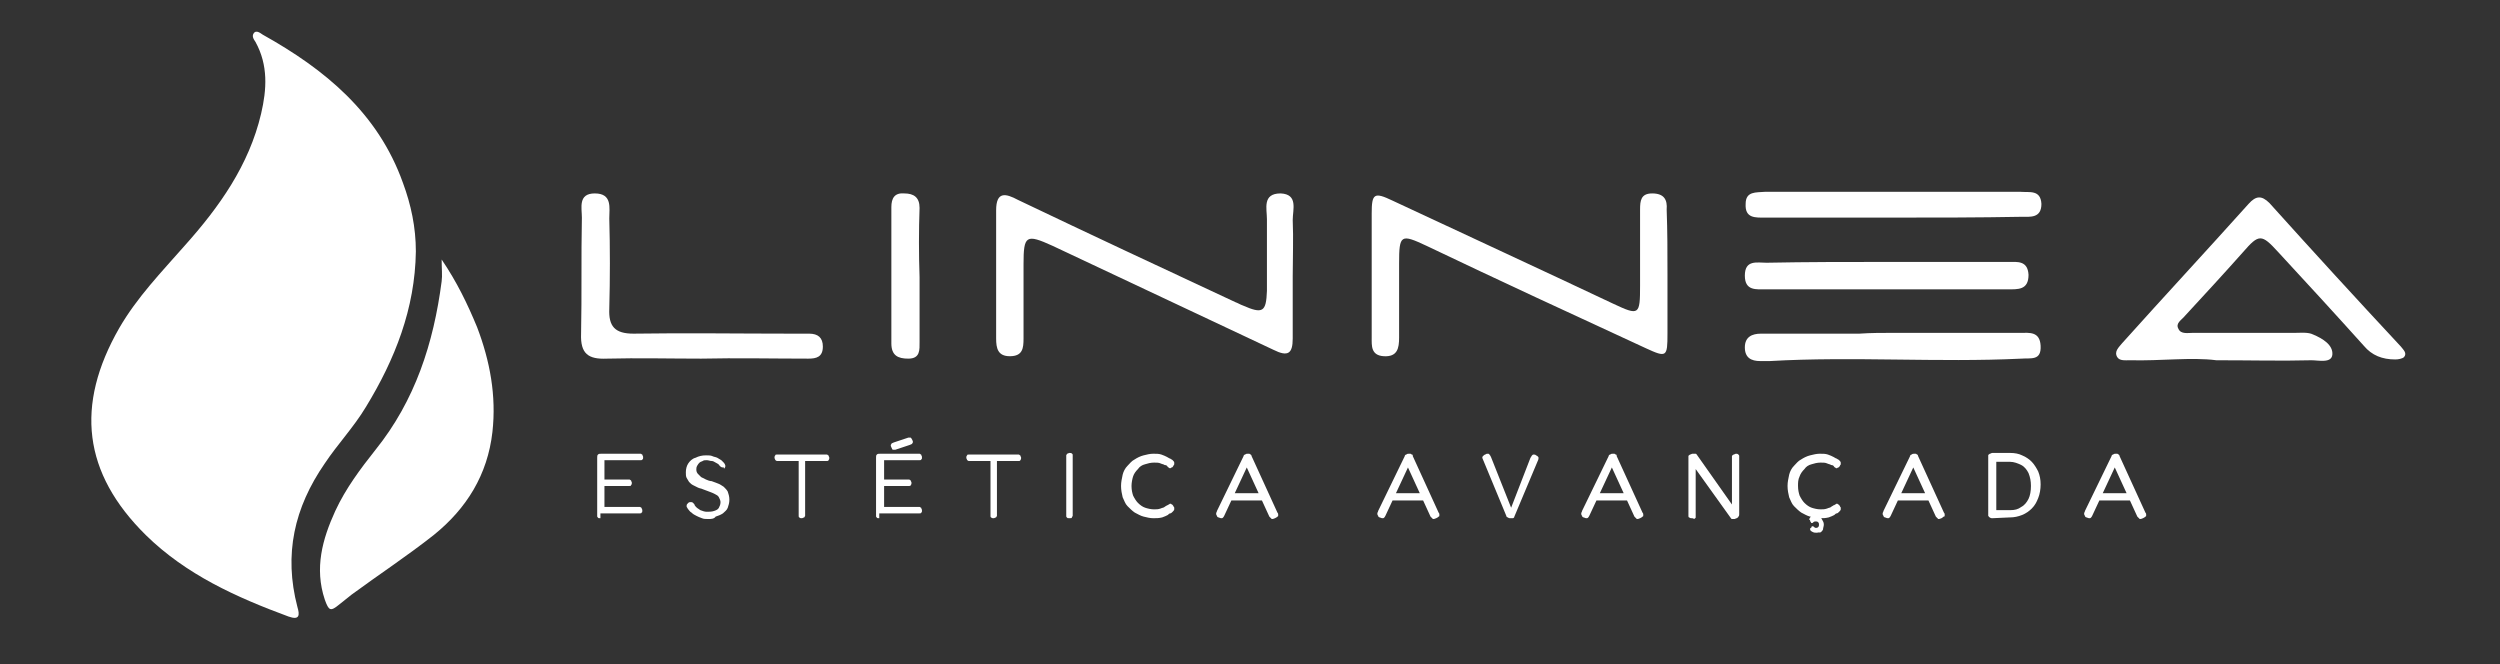 <svg xmlns="http://www.w3.org/2000/svg" xmlns:xlink="http://www.w3.org/1999/xlink" id="Camada_1" x="0px" y="0px" viewBox="0 0 310.2 82.4" style="enable-background:new 0 0 310.2 82.4;" xml:space="preserve"><rect x="0" y="0" width="310.2" height="82.4" fill="#333333" stroke="none"/><style type="text/css">	.st0{fill:#FFFFFF;}</style><g>	<path class="st0" d="M206.9,34c0,2.5,0,5,0,7.4c0,2.9-0.1,3-2.7,1.8C195.1,39,186,34.8,177,30.5c-3.2-1.5-3.4-1.4-3.4,2.2  c0,3.1,0,6.1,0,9.2c0,1.3-0.2,2.4-1.9,2.3c-1.6-0.1-1.5-1.3-1.5-2.3c0-5.1,0-10.3,0-15.4c0-2.5,0.3-2.7,2.6-1.6  c9.2,4.3,18.3,8.5,27.4,12.8c3.2,1.5,3.3,1.4,3.3-2.3c0-3.1,0-6.3,0-9.4c0-1.1,0.1-2,1.5-2c1.5,0,1.9,0.8,1.8,2  C206.9,28.7,206.9,31.3,206.9,34L206.9,34z"></path>	<path class="st0" d="M275,44.7c-3.1-0.4-6.9,0.1-10.7,0c-0.6,0-1.3,0.1-1.6-0.4c-0.4-0.7,0.2-1.2,0.6-1.7  c5.2-5.8,10.5-11.5,15.7-17.3c0.9-1,1.6-1.1,2.6-0.1c5.4,6,10.8,11.9,16.3,17.8c0.3,0.4,0.8,0.8,0.4,1.3c-0.2,0.2-0.7,0.3-1.1,0.3  c-1.6,0-2.9-0.5-3.9-1.7c-3.5-3.9-7-7.7-10.6-11.6c-2.1-2.3-2.4-2.3-4.4,0c-2.4,2.7-4.8,5.3-7.2,7.9c-0.4,0.5-1.2,0.9-0.8,1.6  c0.3,0.7,1.2,0.5,1.8,0.5c4.2,0,8.5,0,12.7,0c0.7,0,1.6-0.1,2.2,0.2c1.2,0.5,2.5,1.3,2.4,2.5c-0.1,1.1-1.7,0.7-2.6,0.7  C283,44.8,279.4,44.7,275,44.7z"></path>	<path class="st0" d="M160.4,34.3c0,2.6,0,5.1,0,7.7c0,1.9-0.6,2.3-2.4,1.4c-9.1-4.3-18.3-8.6-27.4-12.9c-3.3-1.5-3.6-1.3-3.6,2.3  c0,3.1,0,6.1,0,9.2c0,1.2-0.1,2.2-1.7,2.2c-1.5,0-1.7-1-1.7-2.2c0-5.3,0-10.6,0-15.9c0-2.4,1.2-2.1,2.7-1.3c9,4.3,18,8.5,27,12.7  c0.3,0.1,0.6,0.3,0.9,0.4c2.5,1.1,2.9,0.8,3-1.8c0-3,0-6,0-8.9c0-1.3-0.6-3.2,1.7-3.2c2.2,0.1,1.5,2,1.5,3.3  C160.5,29.6,160.4,32,160.4,34.3z"></path>	<path class="st0" d="M87,44.5c-3.9,0-7.8-0.1-11.7,0c-2.3,0.1-3.3-0.6-3.2-3.1c0.1-4.8,0-9.6,0.1-14.4c0-1.2-0.5-3,1.6-3  c2.2,0,1.8,1.8,1.8,3.1c0.1,3.7,0.1,7.4,0,11.2c-0.1,2.2,0.7,3.1,3,3.1c6.5-0.1,13.1,0,19.6,0c0.7,0,1.5,0,2.2,0  c1.1,0,1.7,0.5,1.7,1.6c0,1.3-0.8,1.5-1.8,1.5C95.9,44.5,91.4,44.4,87,44.5C87,44.4,87,44.5,87,44.5z"></path>	<path class="st0" d="M234.1,32.5c5,0,10.1,0,15.1,0c1.1,0,2.4-0.2,2.5,1.6c0,1.9-1.3,1.8-2.6,1.8c-10,0-20,0-30,0  c-1.2,0-2.6,0.2-2.6-1.7c0-2,1.5-1.6,2.7-1.6C224.2,32.5,229.1,32.5,234.1,32.5z"></path>	<path class="st0" d="M235.1,41.3c5.2,0,10.4,0,15.6,0c1.1,0,2.4-0.2,2.5,1.6c0.1,1.9-1.2,1.5-2.4,1.6c-10.4,0.5-20.8-0.3-31.2,0.3  c-0.4,0-0.8,0-1.2,0c-1.1,0-1.9-0.4-1.9-1.7s0.9-1.7,2-1.7c4.1,0,8.1,0,12.2,0C232.1,41.3,233.6,41.3,235.1,41.3L235.1,41.3z"></path>	<path class="st0" d="M235.1,27c-4.9,0-9.8,0-14.6,0c-0.5,0-1,0-1.5,0c-1.2,0-2.5,0.1-2.4-1.7c0-1.6,1.3-1.4,2.4-1.5  c2.6,0,5.3,0,7.9,0c7.5,0,15,0,22.6,0c0.4,0,0.8,0,1.2,0c1.1,0.1,2.5-0.3,2.6,1.5c0,1.8-1.4,1.6-2.5,1.6  C245.5,27,240.3,27,235.1,27L235.1,27z"></path>	<path class="st0" d="M114.1,34.4c0,2.7,0,5.3,0,8c0,1,0.1,2.1-1.4,2.1c-1.3,0-2.1-0.4-2.1-1.9c0-5.6,0-11.3,0-16.9  c0-1.1,0.4-1.8,1.6-1.7c1.2,0,1.9,0.5,1.9,1.8C114,28.6,114,31.5,114.1,34.4C114,34.4,114,34.4,114.1,34.4z"></path></g><g>	<path class="st0" d="M74.5,64.3c-0.2,0-0.3,0-0.3-0.1c-0.1,0-0.1-0.1-0.1-0.2s0-0.2,0-0.3v-6.9c0-0.2,0-0.3,0.1-0.4  c0.1-0.1,0.2-0.1,0.4-0.1h4.6c0.1,0,0.2,0,0.3,0c0.1,0,0.1,0.1,0.2,0.1c0,0.1,0.1,0.2,0.1,0.3c0,0.2,0,0.3-0.1,0.3  c0,0.1-0.1,0.1-0.2,0.1s-0.2,0-0.3,0H75v2.4h2.8c0.1,0,0.2,0,0.3,0c0.1,0,0.1,0.1,0.2,0.1c0,0.1,0.1,0.2,0.1,0.3s0,0.2-0.1,0.3  c0,0.1-0.1,0.1-0.2,0.1s-0.2,0-0.3,0H75v2.6h4.1c0.1,0,0.2,0,0.3,0c0.1,0,0.1,0.1,0.2,0.1c0,0.1,0.1,0.2,0.1,0.3  c0,0.2,0,0.3-0.1,0.3c0,0.1-0.1,0.1-0.2,0.1s-0.2,0-0.3,0h-4.6V64.3z"></path>	<path class="st0" d="M87.9,64.4c-0.3,0-0.6,0-0.8-0.1c-0.3-0.1-0.5-0.2-0.7-0.3c-0.2-0.1-0.4-0.2-0.6-0.4c-0.2-0.1-0.3-0.3-0.4-0.4  c-0.1-0.1-0.1-0.2-0.2-0.3c0-0.1,0-0.2,0-0.2c0-0.1,0.1-0.2,0.2-0.3s0.2-0.1,0.3-0.1c0.1,0,0.2,0,0.3,0.1s0.2,0.2,0.2,0.3  c0.2,0.3,0.4,0.4,0.7,0.6c0.3,0.1,0.5,0.2,0.8,0.2s0.6,0,0.9-0.1s0.5-0.2,0.6-0.4s0.2-0.4,0.2-0.7c0-0.2-0.1-0.4-0.2-0.6  c-0.1-0.2-0.3-0.3-0.5-0.4c-0.2-0.1-0.4-0.2-0.7-0.3c-0.3-0.1-0.5-0.2-0.8-0.3c-0.2-0.1-0.4-0.1-0.6-0.2c-0.2-0.1-0.4-0.2-0.6-0.3  s-0.3-0.2-0.5-0.4c-0.1-0.2-0.2-0.3-0.3-0.5c-0.1-0.2-0.1-0.4-0.1-0.7c0-0.4,0.1-0.8,0.3-1.1c0.2-0.3,0.5-0.6,0.9-0.7  c0.4-0.2,0.8-0.3,1.3-0.3c0.3,0,0.6,0,0.8,0.1c0.2,0.1,0.4,0.1,0.6,0.2c0.2,0.1,0.3,0.2,0.5,0.3c0.1,0.1,0.2,0.2,0.3,0.3  c0.1,0.1,0.2,0.3,0.2,0.4c0,0.1,0,0.2-0.2,0.4c0.1-0.2,0-0.2-0.1-0.2c-0.1,0-0.2,0-0.4-0.2c-0.1-0.2-0.3-0.3-0.5-0.4  s-0.3-0.2-0.5-0.2s-0.4-0.1-0.6-0.1s-0.4,0-0.5,0.1c-0.2,0.1-0.3,0.1-0.4,0.2c-0.1,0.1-0.2,0.2-0.3,0.4s-0.1,0.3-0.1,0.5  s0.1,0.4,0.2,0.5s0.3,0.3,0.4,0.4c0.2,0.1,0.4,0.2,0.6,0.3s0.5,0.2,0.7,0.2c0.3,0.1,0.5,0.2,0.8,0.3s0.5,0.3,0.7,0.4  c0.2,0.2,0.4,0.4,0.5,0.6c0.1,0.3,0.2,0.6,0.2,1s-0.1,0.7-0.2,1s-0.4,0.5-0.6,0.7c-0.3,0.2-0.6,0.3-0.9,0.4  C88.6,64.4,88.2,64.4,87.9,64.4z"></path>	<path class="st0" d="M102.3,56.4c0.1,0,0.2,0,0.3,0c0.1,0,0.1,0.1,0.2,0.1c0,0.1,0.1,0.2,0.1,0.3s0,0.2-0.1,0.3  c0,0.1-0.1,0.1-0.2,0.1s-0.2,0-0.3,0h-2.4v6.5c0,0.1,0,0.2,0,0.3c0,0.1-0.1,0.1-0.1,0.2c-0.1,0-0.2,0.1-0.3,0.1  c-0.1,0-0.3,0-0.3-0.1c-0.1,0-0.1-0.1-0.1-0.2c0-0.1,0-0.2,0-0.3v-6.5h-2.4c-0.1,0-0.2,0-0.3,0s-0.1-0.1-0.2-0.1  c0-0.1-0.1-0.2-0.1-0.3s0-0.2,0.1-0.3c0-0.1,0.1-0.1,0.2-0.1s0.2,0,0.2,0H102.3z"></path>	<path class="st0" d="M109.1,64.3c-0.2,0-0.3,0-0.3-0.1c-0.1,0-0.1-0.1-0.1-0.2s0-0.2,0-0.3v-6.9c0-0.2,0-0.3,0.1-0.4  c0.1-0.1,0.2-0.1,0.4-0.1h4.6c0.1,0,0.2,0,0.3,0s0.1,0.1,0.2,0.1c0,0.1,0.1,0.2,0.1,0.3c0,0.2,0,0.3-0.1,0.3c0,0.1-0.1,0.1-0.2,0.1  s-0.2,0-0.3,0h-4.1v2.4h2.8c0.1,0,0.2,0,0.3,0c0.1,0,0.1,0.1,0.2,0.1c0,0.1,0.1,0.2,0.1,0.3s0,0.2-0.1,0.3c0,0.1-0.1,0.1-0.2,0.1  s-0.2,0-0.3,0h-2.8v2.6h4.1c0.1,0,0.2,0,0.3,0c0.1,0,0.1,0.1,0.2,0.1c0,0.1,0.1,0.2,0.1,0.3c0,0.2,0,0.3-0.1,0.3  c0,0.1-0.1,0.1-0.2,0.1s-0.2,0-0.3,0h-4.7V64.3z M111.1,55.8c-0.1,0-0.2,0-0.3,0s-0.1-0.1-0.2-0.3s-0.1-0.3,0-0.4  c0-0.1,0.1-0.1,0.3-0.2l1.8-0.6c0.1,0,0.2,0,0.3,0c0.1,0.1,0.1,0.1,0.2,0.3s0.1,0.3,0,0.4c0,0.1-0.1,0.1-0.3,0.2L111.1,55.8z"></path>	<path class="st0" d="M126.1,56.4c0.1,0,0.2,0,0.3,0c0.1,0,0.1,0.1,0.2,0.1c0,0.1,0.1,0.2,0.1,0.3s0,0.2-0.1,0.3  c0,0.1-0.1,0.1-0.2,0.1s-0.2,0-0.3,0h-2.4v6.5c0,0.1,0,0.2,0,0.3c0,0.1-0.1,0.1-0.1,0.2c-0.1,0-0.2,0.1-0.3,0.1  c-0.1,0-0.3,0-0.3-0.1c-0.1,0-0.1-0.1-0.1-0.2c0-0.1,0-0.2,0-0.3v-6.5h-2.4c-0.1,0-0.2,0-0.3,0s-0.1-0.1-0.2-0.1  c0-0.1-0.1-0.2-0.1-0.3s0-0.2,0.1-0.3c0-0.1,0.1-0.1,0.2-0.1s0.2,0,0.2,0H126.1z"></path>	<path class="st0" d="M132.7,64.3c-0.2,0-0.3,0-0.3-0.1c-0.1,0-0.1-0.1-0.1-0.2s0-0.2,0-0.3v-6.9c0-0.1,0-0.2,0-0.3s0.1-0.1,0.1-0.2  c0.1,0,0.2-0.1,0.3-0.1s0.3,0,0.3,0.1c0.1,0,0.1,0.1,0.1,0.2c0,0.1,0,0.2,0,0.3v6.9c0,0.1,0,0.2,0,0.3s-0.1,0.1-0.1,0.2  S132.9,64.3,132.7,64.3z"></path>	<path class="st0" d="M143.1,64.3c-0.4,0-0.8-0.1-1.2-0.2s-0.7-0.3-1.1-0.5c-0.3-0.2-0.6-0.5-0.9-0.8s-0.4-0.7-0.6-1.1  c-0.1-0.4-0.2-0.9-0.2-1.4s0.1-0.9,0.2-1.4c0.1-0.4,0.3-0.8,0.6-1.1s0.5-0.6,0.9-0.8c0.3-0.2,0.7-0.4,1.1-0.5  c0.4-0.1,0.8-0.2,1.2-0.2s0.7,0,1,0.1s0.5,0.2,0.7,0.3s0.3,0.2,0.4,0.2c0.1,0.1,0.2,0.1,0.3,0.2c0.1,0.1,0.2,0.2,0.2,0.3  s0,0.2,0,0.2c0,0.1-0.1,0.1-0.1,0.2c-0.1,0.1-0.1,0.2-0.2,0.2c-0.1,0-0.1,0.1-0.2,0.1c-0.1,0-0.1,0-0.2-0.1c-0.1,0-0.1-0.1-0.2-0.2  c0,0-0.1-0.1-0.3-0.1c-0.1-0.1-0.3-0.1-0.5-0.2c-0.2-0.1-0.5-0.1-0.8-0.1c-0.4,0-0.8,0.1-1.1,0.2c-0.4,0.1-0.7,0.3-0.9,0.6  c-0.3,0.3-0.5,0.6-0.6,0.9s-0.2,0.8-0.2,1.2c0,0.5,0.1,0.9,0.2,1.2c0.2,0.4,0.4,0.7,0.6,0.9c0.3,0.3,0.6,0.5,0.9,0.6  c0.3,0.1,0.7,0.2,1.1,0.2c0.3,0,0.5,0,0.8-0.1c0.2-0.1,0.4-0.1,0.5-0.2c0.1-0.1,0.2-0.1,0.3-0.2c0.1,0,0.2-0.1,0.2-0.1  c0.1,0,0.1-0.1,0.2-0.1s0.1,0,0.2,0.1c0.1,0,0.1,0.1,0.2,0.2c0,0.1,0.1,0.1,0.1,0.2c0,0.1,0,0.1,0,0.2c0,0.1-0.1,0.2-0.2,0.3  c-0.1,0.1-0.2,0.2-0.3,0.2s-0.2,0.1-0.3,0.2c-0.2,0.1-0.4,0.2-0.7,0.3C143.8,64.3,143.5,64.3,143.1,64.3z"></path>	<path class="st0" d="M158.5,63.6c0.1,0.1,0.1,0.2,0.1,0.3s0,0.2-0.1,0.2c-0.1,0.1-0.1,0.1-0.3,0.2s-0.3,0.1-0.4,0.1  c-0.1-0.1-0.2-0.2-0.3-0.3l-2.8-6.1l-2.8,6c-0.1,0.2-0.2,0.3-0.3,0.3s-0.2,0-0.4-0.1c-0.1,0-0.2-0.1-0.2-0.2  c-0.1-0.1-0.1-0.2-0.1-0.3s0.1-0.2,0.1-0.3l3.3-6.8c0-0.1,0.1-0.2,0.2-0.2c0.1-0.1,0.2-0.1,0.3-0.1s0.1,0,0.2,0  c0.1,0,0.1,0.1,0.2,0.1c0,0,0.1,0.1,0.1,0.2L158.5,63.6z M152.5,62.1l0.4-0.9h3.5l0.4,0.9H152.5z"></path>	<path class="st0" d="M178.5,63.6c0.1,0.1,0.1,0.2,0.1,0.3s0,0.2-0.1,0.2c-0.1,0.1-0.1,0.1-0.3,0.2s-0.3,0.1-0.4,0.1  c-0.1-0.1-0.2-0.2-0.3-0.3l-2.8-6.1l-2.8,6c-0.1,0.2-0.2,0.3-0.3,0.3s-0.2,0-0.4-0.1c-0.1,0-0.2-0.1-0.2-0.2  c-0.1-0.1-0.1-0.2-0.1-0.3s0.1-0.2,0.1-0.3l3.3-6.8c0-0.1,0.1-0.2,0.2-0.2c0.1-0.1,0.2-0.1,0.3-0.1s0.1,0,0.2,0  c0.1,0,0.1,0.1,0.2,0.1s0.1,0.1,0.1,0.2L178.5,63.6z M172.6,62.1l0.4-0.9h3.5l0.4,0.9H172.6z"></path>	<path class="st0" d="M187.4,64.3c-0.1,0-0.2,0-0.3-0.1c-0.1,0-0.2-0.1-0.2-0.2l-2.9-7c-0.1-0.2-0.1-0.3,0-0.4  c0.1-0.1,0.2-0.2,0.3-0.2c0.1-0.1,0.2-0.1,0.3-0.1s0.2,0,0.2,0.1c0.1,0.1,0.1,0.1,0.2,0.3l2.5,6.3l2.4-6.2c0.1-0.1,0.1-0.2,0.2-0.3  c0.1-0.1,0.1-0.1,0.2-0.1c0.1,0,0.2,0,0.3,0.1c0.2,0.1,0.3,0.2,0.3,0.3s0,0.2-0.1,0.4l-2.9,6.9c0,0.1-0.1,0.2-0.2,0.2  S187.5,64.3,187.4,64.3z"></path>	<path class="st0" d="M203.8,63.6c0.1,0.1,0.1,0.2,0.1,0.3s0,0.2-0.1,0.2c-0.1,0.1-0.1,0.1-0.3,0.2s-0.3,0.1-0.4,0.1  c-0.1-0.1-0.2-0.2-0.3-0.3L200,58l-2.8,6c-0.1,0.2-0.2,0.3-0.3,0.3s-0.2,0-0.4-0.1c-0.1,0-0.2-0.1-0.2-0.2  c-0.1-0.1-0.1-0.2-0.1-0.3s0.1-0.2,0.1-0.3l3.3-6.8c0-0.1,0.1-0.2,0.2-0.2c0.1-0.1,0.2-0.1,0.3-0.1s0.1,0,0.2,0  c0.1,0,0.1,0.1,0.2,0.1s0.1,0.1,0.1,0.2L203.8,63.6z M197.9,62.1l0.4-0.9h3.5l0.4,0.9H197.9z"></path>	<path class="st0" d="M209.9,64.3c-0.1,0-0.2,0-0.3-0.1c-0.1,0-0.1-0.1-0.1-0.2s0-0.2,0-0.3v-6.9c0-0.1,0-0.2,0-0.2  c0-0.1,0.1-0.1,0.2-0.2c0.1,0,0.2-0.1,0.3-0.1c0.2,0,0.3,0,0.4,0c0.1,0,0.1,0.1,0.2,0.2l4.3,6.1v-5.8c0-0.1,0-0.2,0-0.2  c0-0.1,0.1-0.1,0.2-0.2c0.1,0,0.2-0.1,0.3-0.1s0.2,0,0.3,0.1s0.1,0.1,0.1,0.2c0,0.1,0,0.2,0,0.3v6.9c0,0.1,0,0.2-0.1,0.3  c0,0.1-0.1,0.1-0.2,0.2c-0.1,0-0.2,0.1-0.3,0.1s-0.2,0-0.3,0s-0.1-0.1-0.2-0.2l-4.3-6v5.7c0,0.1,0,0.2,0,0.3s-0.1,0.1-0.2,0.2  C210.1,64.3,210,64.3,209.9,64.3z"></path>	<path class="st0" d="M225.8,64.3c-0.4,0-0.8-0.1-1.2-0.2s-0.7-0.3-1.1-0.5c-0.3-0.2-0.6-0.5-0.9-0.8s-0.4-0.7-0.6-1.1  c-0.1-0.4-0.2-0.9-0.2-1.4s0.1-0.9,0.2-1.4c0.1-0.4,0.3-0.8,0.6-1.1s0.5-0.6,0.9-0.8c0.3-0.2,0.7-0.4,1.1-0.5  c0.4-0.1,0.8-0.2,1.2-0.2s0.7,0,1,0.1s0.5,0.2,0.7,0.3s0.3,0.2,0.4,0.2c0.1,0.1,0.2,0.1,0.3,0.2c0.1,0.1,0.2,0.2,0.2,0.3  s0,0.2,0,0.2c0,0.1-0.1,0.1-0.1,0.2c-0.1,0.1-0.1,0.2-0.2,0.2c-0.1,0-0.1,0.1-0.2,0.1c-0.1,0-0.1,0-0.2-0.1c-0.1,0-0.1-0.1-0.2-0.2  c0,0-0.1-0.1-0.3-0.1c-0.1-0.1-0.3-0.1-0.5-0.2c-0.2-0.1-0.5-0.1-0.8-0.1c-0.4,0-0.8,0.1-1.1,0.2c-0.4,0.1-0.7,0.3-0.9,0.6  c-0.3,0.3-0.5,0.6-0.6,0.9c-0.2,0.4-0.2,0.8-0.2,1.2c0,0.5,0.1,0.9,0.2,1.2c0.2,0.4,0.4,0.7,0.6,0.9c0.3,0.3,0.6,0.5,0.9,0.6  c0.3,0.1,0.7,0.2,1.1,0.2c0.3,0,0.5,0,0.8-0.1c0.2-0.1,0.4-0.1,0.5-0.2c0.1-0.1,0.2-0.1,0.3-0.2c0.1,0,0.2-0.1,0.2-0.1  c0.1,0,0.1-0.1,0.2-0.1s0.1,0,0.2,0.1c0.1,0,0.1,0.1,0.2,0.2c0,0.1,0.1,0.1,0.1,0.2c0,0.1,0,0.1,0,0.2c0,0.1-0.1,0.2-0.2,0.3  c-0.1,0.1-0.2,0.2-0.3,0.2s-0.2,0.1-0.3,0.2c-0.2,0.1-0.4,0.2-0.7,0.3C226.5,64.3,226.2,64.3,225.8,64.3z M225.4,66.1  c-0.2,0-0.3,0-0.5-0.1s-0.3-0.2-0.3-0.3c0-0.1,0-0.2,0.1-0.2c0.1-0.1,0.1-0.1,0.1-0.2h0.1c0.1,0,0.1,0,0.2,0.1  c0.1,0.1,0.2,0.1,0.2,0.1c0.1,0,0.2,0,0.3-0.1s0.1-0.2,0.1-0.3c0-0.1,0-0.2-0.1-0.3c-0.1-0.1-0.2-0.1-0.3-0.1s-0.2,0-0.3,0.1  s-0.1,0.1-0.2,0.1c0,0-0.1,0-0.1-0.1c0,0-0.1-0.1-0.1-0.2s-0.1-0.1-0.1-0.1v-0.1c0-0.1,0.1-0.1,0.1-0.2c0.1-0.1,0.2-0.1,0.3-0.1  s0.2-0.1,0.3-0.1c0.2,0,0.4,0,0.5,0.1c0.2,0.1,0.3,0.2,0.4,0.4c0.1,0.2,0.2,0.3,0.2,0.6c0,0.2-0.1,0.4-0.1,0.6  c-0.1,0.2-0.2,0.3-0.4,0.4C225.8,66,225.6,66.1,225.4,66.1z"></path>	<path class="st0" d="M241.2,63.6c0.1,0.1,0.1,0.2,0.1,0.3s0,0.2-0.1,0.2s-0.1,0.1-0.3,0.2s-0.3,0.1-0.4,0.1  c-0.1-0.1-0.2-0.2-0.3-0.3l-2.8-6.1l-2.8,6c-0.1,0.2-0.2,0.3-0.3,0.3s-0.2,0-0.4-0.1c-0.1,0-0.2-0.1-0.2-0.2  c-0.1-0.1-0.1-0.2-0.1-0.3s0.1-0.2,0.1-0.3l3.3-6.8c0-0.1,0.1-0.2,0.2-0.2c0.1-0.1,0.2-0.1,0.3-0.1s0.1,0,0.2,0  c0.1,0,0.1,0.1,0.2,0.1c0,0,0.1,0.1,0.1,0.2L241.2,63.6z M235.2,62.1l0.4-0.9h3.5l0.4,0.9H235.2z"></path>	<path class="st0" d="M247.2,64.3c-0.1,0-0.2,0-0.3-0.1c-0.1,0-0.1-0.1-0.2-0.2c0-0.1,0-0.2,0-0.3v-6.9c0-0.1,0-0.2,0-0.3  s0.1-0.1,0.2-0.2c0.1,0,0.2-0.1,0.3-0.1h2.2c0.6,0,1.1,0.1,1.5,0.3c0.5,0.2,0.9,0.5,1.2,0.8s0.6,0.8,0.8,1.2c0.2,0.5,0.3,1,0.3,1.6  s-0.1,1.2-0.3,1.7s-0.4,0.9-0.8,1.3c-0.3,0.3-0.7,0.6-1.2,0.8s-1,0.3-1.5,0.3L247.2,64.3L247.2,64.3z M247.7,63.3h1.7  c0.6,0,1-0.1,1.4-0.4c0.4-0.2,0.7-0.6,0.9-1s0.3-1,0.3-1.6s-0.1-1.1-0.3-1.6c-0.2-0.4-0.5-0.8-0.9-1s-0.9-0.4-1.4-0.4h-1.7V63.3z"></path>	<path class="st0" d="M266.2,63.6c0.1,0.1,0.1,0.2,0.1,0.3s0,0.2-0.1,0.2c-0.1,0.1-0.1,0.1-0.3,0.2c-0.2,0.1-0.3,0.1-0.4,0.1  c-0.1-0.1-0.2-0.2-0.3-0.3l-2.8-6.1l-2.8,6c-0.1,0.2-0.2,0.3-0.3,0.3s-0.2,0-0.4-0.1c-0.1,0-0.2-0.1-0.2-0.2  c-0.1-0.1-0.1-0.2-0.1-0.3s0.1-0.2,0.1-0.3l3.3-6.8c0-0.1,0.1-0.2,0.2-0.2c0.1-0.1,0.2-0.1,0.3-0.1c0.1,0,0.1,0,0.2,0  s0.1,0.1,0.2,0.1c0,0,0.1,0.1,0.1,0.2L266.2,63.6z M260.2,62.1l0.4-0.9h3.5l0.4,0.9H260.2z"></path></g><g>	<path class="st0" d="M51.6,31.2c-0.1,7.1-2.6,13.4-6.2,19.3c-1.5,2.5-3.5,4.6-5.1,7c-3.8,5.5-5.1,11.3-3.4,17.8  c0.3,1,0.3,1.7-1.1,1.2c-6.5-2.4-12.7-5.2-17.7-10.1c-7.8-7.7-8.8-16.1-3.3-25.7c2.2-3.8,5.2-6.9,8.1-10.2c4.3-4.8,8-10,9.5-16.4  c0.7-3,0.9-6-0.7-8.9c-0.2-0.3-0.5-0.7-0.2-1.1s0.8,0,1.1,0.2C40.3,8.6,46.9,14,50,22.7C51,25.4,51.6,28.2,51.6,31.2z"></path>	<path class="st0" d="M54.8,32.2c1.9,2.8,3.2,5.5,4.4,8.4c1.6,4.2,2.4,8.5,1.9,13c-0.6,5.3-3.2,9.5-7.3,12.8  c-3.3,2.6-6.8,4.9-10.2,7.4c-0.5,0.4-1,0.8-1.5,1.2c-1.1,0.9-1.3,0.8-1.8-0.6c-1.3-3.9-0.3-7.5,1.3-11c1.3-2.8,3.1-5.2,5-7.6  c4.9-6.1,7.2-13.2,8.2-20.9C54.9,34.2,54.8,33.3,54.8,32.2z"></path></g></svg>